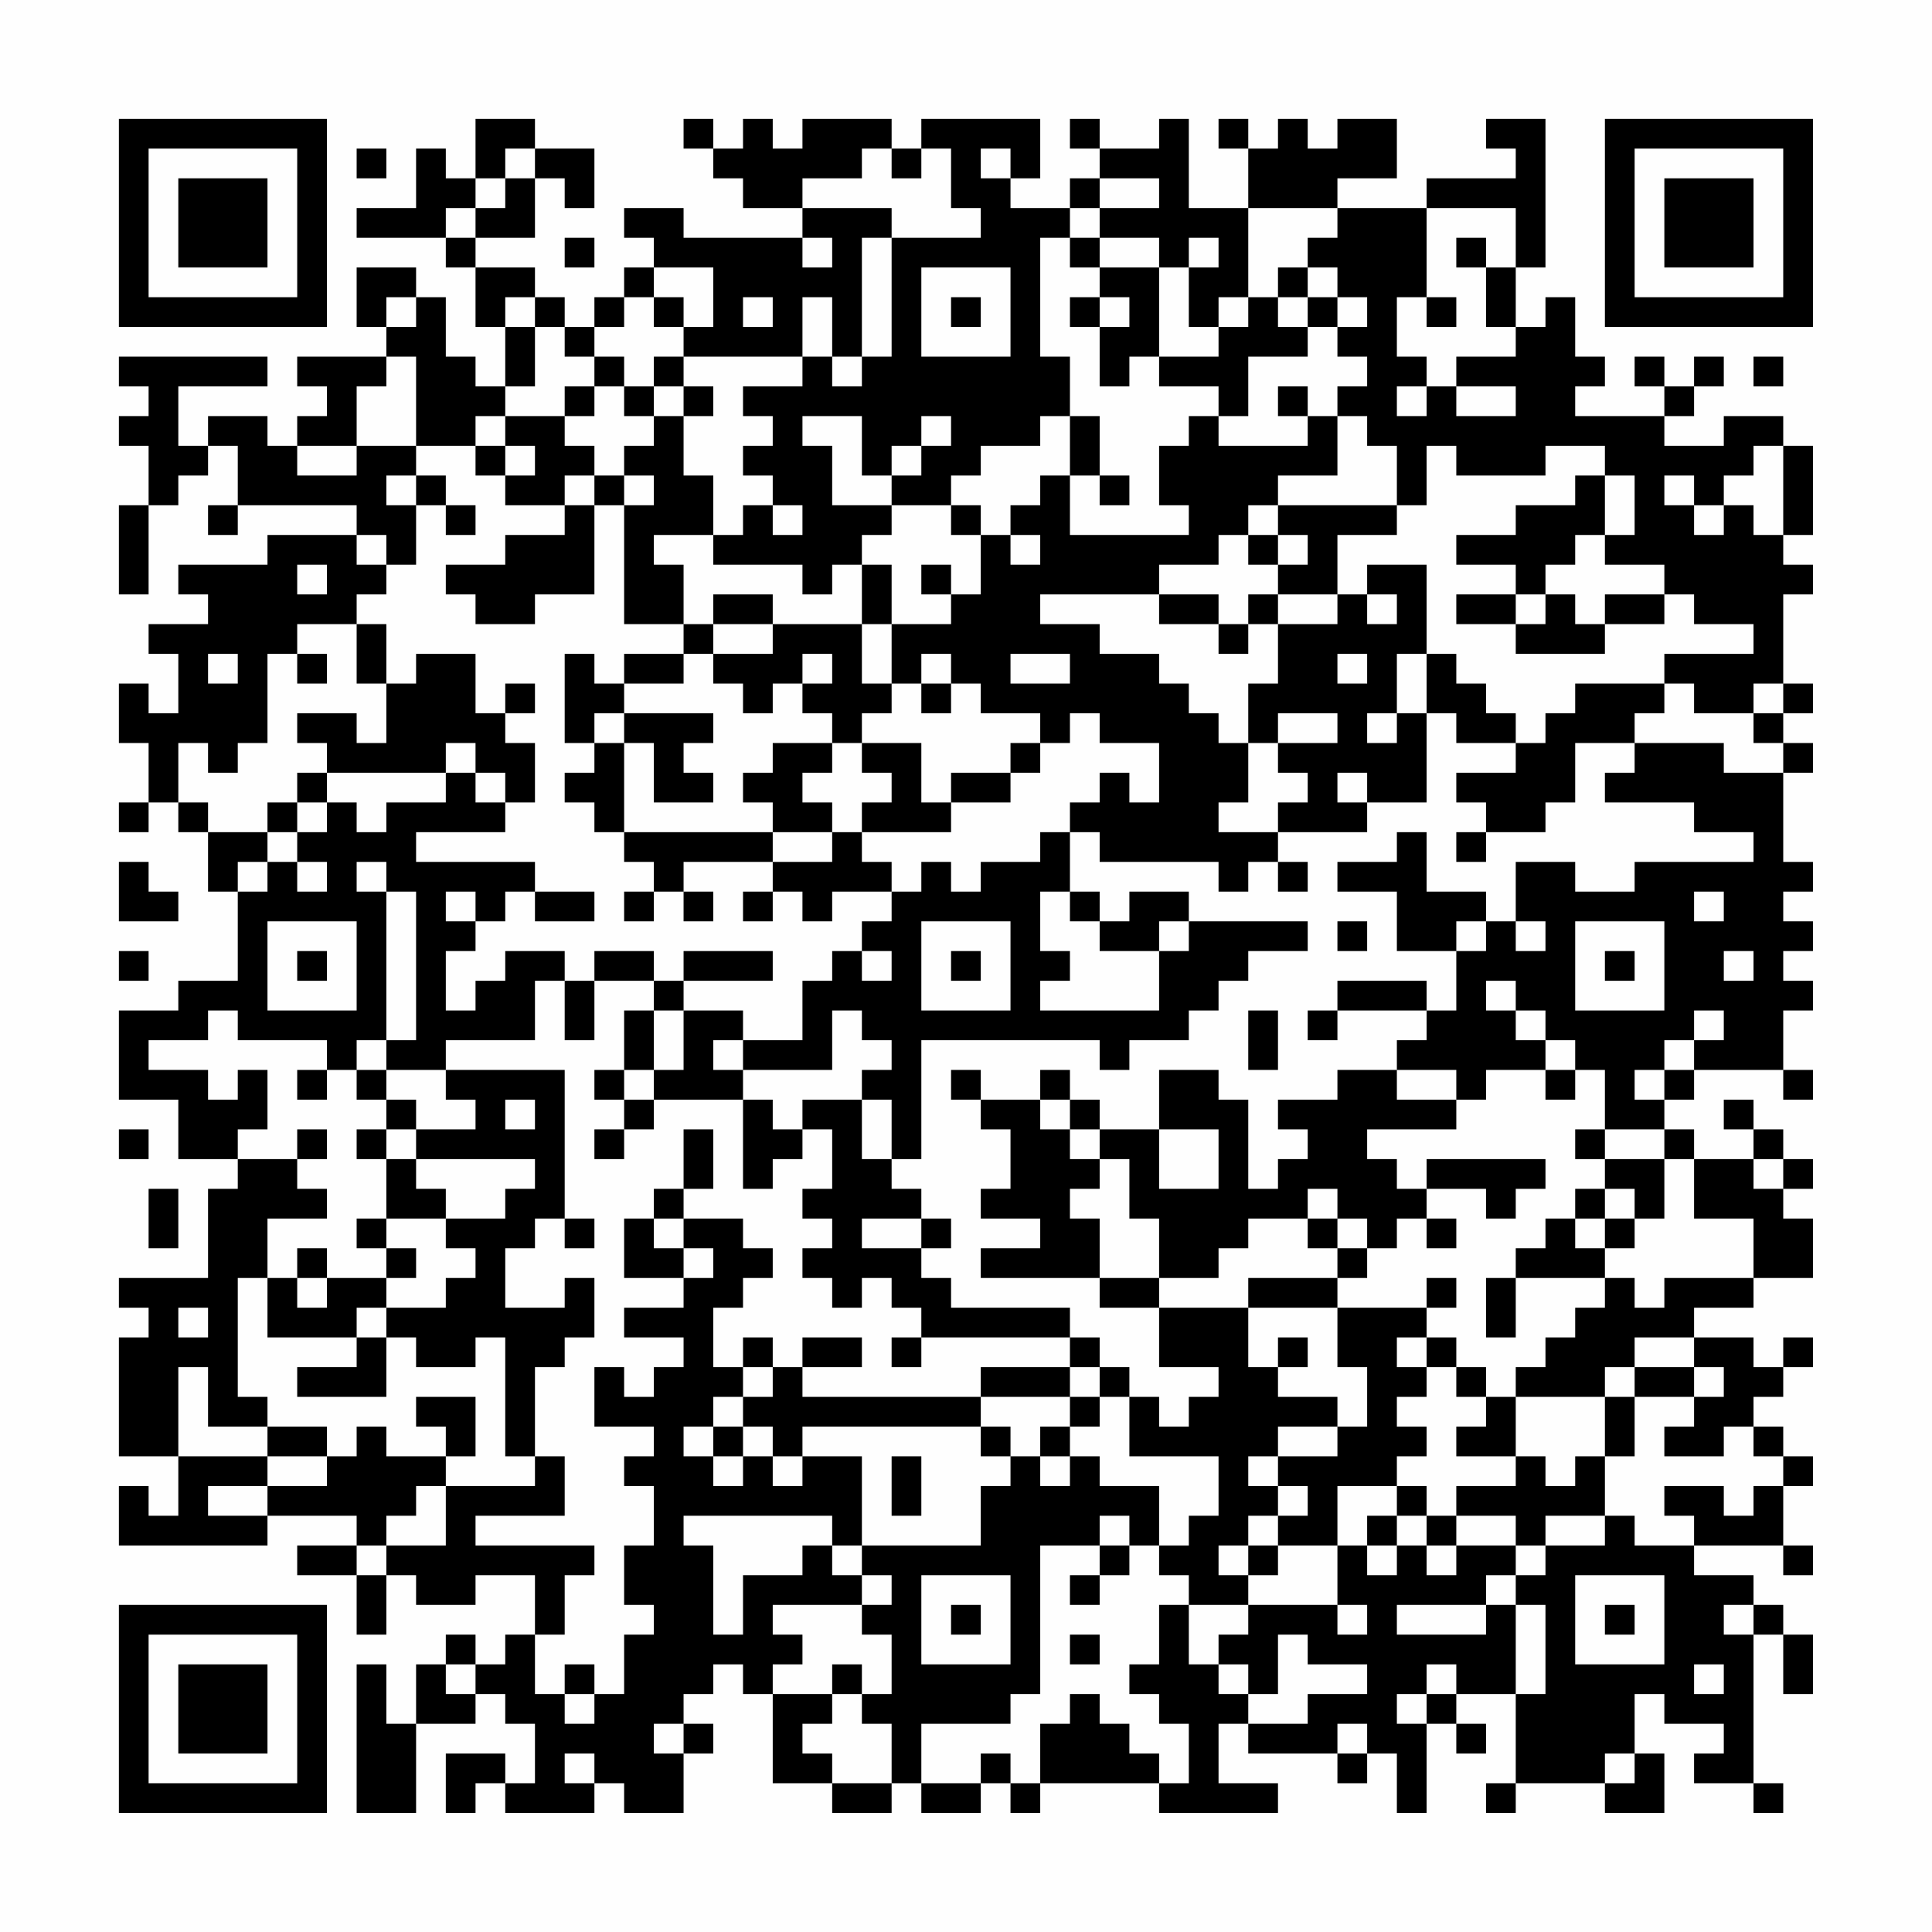 <?xml version="1.0" encoding="UTF-8"?>
<svg xmlns="http://www.w3.org/2000/svg" version="1.1" width="300" height="300" viewBox="0 0 300 300"><rect x="0" y="0" width="300" height="300" fill="#fefefe"/><g transform="scale(4.615)"><g transform="translate(4,4)"><path fill-rule="evenodd" d="M12 0L12 2L11 2L11 1L10 1L10 3L8 3L8 4L11 4L11 5L12 5L12 7L13 7L13 9L12 9L12 8L11 8L11 6L10 6L10 5L8 5L8 7L9 7L9 8L6 8L6 9L7 9L7 10L6 10L6 11L5 11L5 10L3 10L3 11L2 11L2 9L5 9L5 8L0 8L0 9L1 9L1 10L0 10L0 11L1 11L1 13L0 13L0 16L1 16L1 13L2 13L2 12L3 12L3 11L4 11L4 13L3 13L3 14L4 14L4 13L8 13L8 14L5 14L5 15L2 15L2 16L3 16L3 17L1 17L1 18L2 18L2 20L1 20L1 19L0 19L0 21L1 21L1 23L0 23L0 24L1 24L1 23L2 23L2 24L3 24L3 26L4 26L4 29L2 29L2 30L0 30L0 33L2 33L2 35L4 35L4 36L3 36L3 39L0 39L0 40L1 40L1 41L0 41L0 45L2 45L2 47L1 47L1 46L0 46L0 48L5 48L5 47L8 47L8 48L6 48L6 49L8 49L8 51L9 51L9 49L10 49L10 50L12 50L12 49L14 49L14 51L13 51L13 52L12 52L12 51L11 51L11 52L10 52L10 54L9 54L9 52L8 52L8 57L10 57L10 54L12 54L12 53L13 53L13 54L14 54L14 56L13 56L13 55L11 55L11 57L12 57L12 56L13 56L13 57L16 57L16 56L17 56L17 57L19 57L19 55L20 55L20 54L19 54L19 53L20 53L20 52L21 52L21 53L22 53L22 56L24 56L24 57L26 57L26 56L27 56L27 57L29 57L29 56L30 56L30 57L31 57L31 56L35 56L35 57L39 57L39 56L37 56L37 54L38 54L38 55L41 55L41 56L42 56L42 55L43 55L43 57L44 57L44 54L45 54L45 55L46 55L46 54L45 54L45 53L47 53L47 56L46 56L46 57L47 57L47 56L50 56L50 57L52 57L52 55L51 55L51 53L52 53L52 54L54 54L54 55L53 55L53 56L55 56L55 57L56 57L56 56L55 56L55 51L56 51L56 53L57 53L57 51L56 51L56 50L55 50L55 49L53 49L53 48L56 48L56 49L57 49L57 48L56 48L56 46L57 46L57 45L56 45L56 44L55 44L55 43L56 43L56 42L57 42L57 41L56 41L56 42L55 42L55 41L53 41L53 40L55 40L55 39L57 39L57 37L56 37L56 36L57 36L57 35L56 35L56 34L55 34L55 33L54 33L54 34L55 34L55 35L53 35L53 34L52 34L52 33L53 33L53 32L56 32L56 33L57 33L57 32L56 32L56 30L57 30L57 29L56 29L56 28L57 28L57 27L56 27L56 26L57 26L57 25L56 25L56 22L57 22L57 21L56 21L56 20L57 20L57 19L56 19L56 16L57 16L57 15L56 15L56 14L57 14L57 11L56 11L56 10L54 10L54 11L52 11L52 10L53 10L53 9L54 9L54 8L53 8L53 9L52 9L52 8L51 8L51 9L52 9L52 10L49 10L49 9L50 9L50 8L49 8L49 6L48 6L48 7L47 7L47 5L48 5L48 0L46 0L46 1L47 1L47 2L44 2L44 3L41 3L41 2L43 2L43 0L41 0L41 1L40 1L40 0L39 0L39 1L38 1L38 0L37 0L37 1L38 1L38 3L36 3L36 0L35 0L35 1L33 1L33 0L32 0L32 1L33 1L33 2L32 2L32 3L30 3L30 2L31 2L31 0L27 0L27 1L26 1L26 0L23 0L23 1L22 1L22 0L21 0L21 1L20 1L20 0L19 0L19 1L20 1L20 2L21 2L21 3L23 3L23 4L19 4L19 3L17 3L17 4L18 4L18 5L17 5L17 6L16 6L16 7L15 7L15 6L14 6L14 5L12 5L12 4L14 4L14 2L15 2L15 3L16 3L16 1L14 1L14 0ZM8 1L8 2L9 2L9 1ZM13 1L13 2L12 2L12 3L11 3L11 4L12 4L12 3L13 3L13 2L14 2L14 1ZM25 1L25 2L23 2L23 3L26 3L26 4L25 4L25 8L24 8L24 6L23 6L23 8L19 8L19 7L20 7L20 5L18 5L18 6L17 6L17 7L16 7L16 8L15 8L15 7L14 7L14 6L13 6L13 7L14 7L14 9L13 9L13 10L12 10L12 11L10 11L10 8L9 8L9 9L8 9L8 11L6 11L6 12L8 12L8 11L10 11L10 12L9 12L9 13L10 13L10 15L9 15L9 14L8 14L8 15L9 15L9 16L8 16L8 17L6 17L6 18L5 18L5 21L4 21L4 22L3 22L3 21L2 21L2 23L3 23L3 24L5 24L5 25L4 25L4 26L5 26L5 25L6 25L6 26L7 26L7 25L6 25L6 24L7 24L7 23L8 23L8 24L9 24L9 23L11 23L11 22L12 22L12 23L13 23L13 24L10 24L10 25L14 25L14 26L13 26L13 27L12 27L12 26L11 26L11 27L12 27L12 28L11 28L11 30L12 30L12 29L13 29L13 28L15 28L15 29L14 29L14 31L11 31L11 32L9 32L9 31L10 31L10 26L9 26L9 25L8 25L8 26L9 26L9 31L8 31L8 32L7 32L7 31L4 31L4 30L3 30L3 31L1 31L1 32L3 32L3 33L4 33L4 32L5 32L5 34L4 34L4 35L6 35L6 36L7 36L7 37L5 37L5 39L4 39L4 43L5 43L5 44L3 44L3 42L2 42L2 45L5 45L5 46L3 46L3 47L5 47L5 46L7 46L7 45L8 45L8 44L9 44L9 45L11 45L11 46L10 46L10 47L9 47L9 48L8 48L8 49L9 49L9 48L11 48L11 46L14 46L14 45L15 45L15 47L12 47L12 48L16 48L16 49L15 49L15 51L14 51L14 53L15 53L15 54L16 54L16 53L17 53L17 51L18 51L18 50L17 50L17 48L18 48L18 46L17 46L17 45L18 45L18 44L16 44L16 42L17 42L17 43L18 43L18 42L19 42L19 41L17 41L17 40L19 40L19 39L20 39L20 38L19 38L19 37L21 37L21 38L22 38L22 39L21 39L21 40L20 40L20 42L21 42L21 43L20 43L20 44L19 44L19 45L20 45L20 46L21 46L21 45L22 45L22 46L23 46L23 45L25 45L25 48L24 48L24 47L19 47L19 48L20 48L20 51L21 51L21 49L23 49L23 48L24 48L24 49L25 49L25 50L22 50L22 51L23 51L23 52L22 52L22 53L24 53L24 54L23 54L23 55L24 55L24 56L26 56L26 54L25 54L25 53L26 53L26 51L25 51L25 50L26 50L26 49L25 49L25 48L29 48L29 46L30 46L30 45L31 45L31 46L32 46L32 45L33 45L33 46L35 46L35 48L34 48L34 47L33 47L33 48L31 48L31 53L30 53L30 54L27 54L27 56L29 56L29 55L30 55L30 56L31 56L31 54L32 54L32 53L33 53L33 54L34 54L34 55L35 55L35 56L36 56L36 54L35 54L35 53L34 53L34 52L35 52L35 50L36 50L36 52L37 52L37 53L38 53L38 54L40 54L40 53L42 53L42 52L40 52L40 51L39 51L39 53L38 53L38 52L37 52L37 51L38 51L38 50L41 50L41 51L42 51L42 50L41 50L41 48L42 48L42 49L43 49L43 48L44 48L44 49L45 49L45 48L47 48L47 49L46 49L46 50L43 50L43 51L46 51L46 50L47 50L47 53L48 53L48 50L47 50L47 49L48 49L48 48L50 48L50 47L51 47L51 48L53 48L53 47L52 47L52 46L54 46L54 47L55 47L55 46L56 46L56 45L55 45L55 44L54 44L54 45L52 45L52 44L53 44L53 43L54 43L54 42L53 42L53 41L51 41L51 42L50 42L50 43L47 43L47 42L48 42L48 41L49 41L49 40L50 40L50 39L51 39L51 40L52 40L52 39L55 39L55 37L53 37L53 35L52 35L52 34L50 34L50 32L49 32L49 31L48 31L48 30L47 30L47 29L46 29L46 30L47 30L47 31L48 31L48 32L46 32L46 33L45 33L45 32L43 32L43 31L44 31L44 30L45 30L45 28L46 28L46 27L47 27L47 28L48 28L48 27L47 27L47 25L49 25L49 26L51 26L51 25L55 25L55 24L53 24L53 23L50 23L50 22L51 22L51 21L54 21L54 22L56 22L56 21L55 21L55 20L56 20L56 19L55 19L55 20L53 20L53 19L52 19L52 18L55 18L55 17L53 17L53 16L52 16L52 15L50 15L50 14L51 14L51 12L50 12L50 11L48 11L48 12L45 12L45 11L44 11L44 13L43 13L43 11L42 11L42 10L41 10L41 9L42 9L42 8L41 8L41 7L42 7L42 6L41 6L41 5L40 5L40 4L41 4L41 3L38 3L38 6L37 6L37 7L36 7L36 5L37 5L37 4L36 4L36 5L35 5L35 4L33 4L33 3L35 3L35 2L33 2L33 3L32 3L32 4L31 4L31 8L32 8L32 10L31 10L31 11L29 11L29 12L28 12L28 13L26 13L26 12L27 12L27 11L28 11L28 10L27 10L27 11L26 11L26 12L25 12L25 10L23 10L23 11L24 11L24 13L26 13L26 14L25 14L25 15L24 15L24 16L23 16L23 15L20 15L20 14L21 14L21 13L22 13L22 14L23 14L23 13L22 13L22 12L21 12L21 11L22 11L22 10L21 10L21 9L23 9L23 8L24 8L24 9L25 9L25 8L26 8L26 4L29 4L29 3L28 3L28 1L27 1L27 2L26 2L26 1ZM29 1L29 2L30 2L30 1ZM44 3L44 6L43 6L43 8L44 8L44 9L43 9L43 10L44 10L44 9L45 9L45 10L47 10L47 9L45 9L45 8L47 8L47 7L46 7L46 5L47 5L47 3ZM15 4L15 5L16 5L16 4ZM23 4L23 5L24 5L24 4ZM32 4L32 5L33 5L33 6L32 6L32 7L33 7L33 9L34 9L34 8L35 8L35 9L37 9L37 10L36 10L36 11L35 11L35 13L36 13L36 14L32 14L32 12L33 12L33 13L34 13L34 12L33 12L33 10L32 10L32 12L31 12L31 13L30 13L30 14L29 14L29 13L28 13L28 14L29 14L29 16L28 16L28 15L27 15L27 16L28 16L28 17L26 17L26 15L25 15L25 17L22 17L22 16L20 16L20 17L19 17L19 15L18 15L18 14L20 14L20 12L19 12L19 10L20 10L20 9L19 9L19 8L18 8L18 9L17 9L17 8L16 8L16 9L15 9L15 10L13 10L13 11L12 11L12 12L13 12L13 13L15 13L15 14L13 14L13 15L11 15L11 16L12 16L12 17L14 17L14 16L16 16L16 13L17 13L17 17L19 17L19 18L17 18L17 19L16 19L16 18L15 18L15 21L16 21L16 22L15 22L15 23L16 23L16 24L17 24L17 25L18 25L18 26L17 26L17 27L18 27L18 26L19 26L19 27L20 27L20 26L19 26L19 25L22 25L22 26L21 26L21 27L22 27L22 26L23 26L23 27L24 27L24 26L26 26L26 27L25 27L25 28L24 28L24 29L23 29L23 31L21 31L21 30L19 30L19 29L22 29L22 28L19 28L19 29L18 29L18 28L16 28L16 29L15 29L15 31L16 31L16 29L18 29L18 30L17 30L17 32L16 32L16 33L17 33L17 34L16 34L16 35L17 35L17 34L18 34L18 33L21 33L21 36L22 36L22 35L23 35L23 34L24 34L24 36L23 36L23 37L24 37L24 38L23 38L23 39L24 39L24 40L25 40L25 39L26 39L26 40L27 40L27 41L26 41L26 42L27 42L27 41L32 41L32 42L29 42L29 43L23 43L23 42L25 42L25 41L23 41L23 42L22 42L22 41L21 41L21 42L22 42L22 43L21 43L21 44L20 44L20 45L21 45L21 44L22 44L22 45L23 45L23 44L29 44L29 45L30 45L30 44L29 44L29 43L32 43L32 44L31 44L31 45L32 45L32 44L33 44L33 43L34 43L34 45L37 45L37 47L36 47L36 48L35 48L35 49L36 49L36 50L38 50L38 49L39 49L39 48L41 48L41 46L43 46L43 47L42 47L42 48L43 48L43 47L44 47L44 48L45 48L45 47L47 47L47 48L48 48L48 47L50 47L50 45L51 45L51 43L53 43L53 42L51 42L51 43L50 43L50 45L49 45L49 46L48 46L48 45L47 45L47 43L46 43L46 42L45 42L45 41L44 41L44 40L45 40L45 39L44 39L44 40L41 40L41 39L42 39L42 38L43 38L43 37L44 37L44 38L45 38L45 37L44 37L44 36L46 36L46 37L47 37L47 36L48 36L48 35L44 35L44 36L43 36L43 35L42 35L42 34L45 34L45 33L43 33L43 32L41 32L41 33L39 33L39 34L40 34L40 35L39 35L39 36L38 36L38 33L37 33L37 32L35 32L35 34L33 34L33 33L32 33L32 32L31 32L31 33L29 33L29 32L28 32L28 33L29 33L29 34L30 34L30 36L29 36L29 37L31 37L31 38L29 38L29 39L33 39L33 40L35 40L35 42L37 42L37 43L36 43L36 44L35 44L35 43L34 43L34 42L33 42L33 41L32 41L32 40L28 40L28 39L27 39L27 38L28 38L28 37L27 37L27 36L26 36L26 35L27 35L27 31L33 31L33 32L34 32L34 31L36 31L36 30L37 30L37 29L38 29L38 28L40 28L40 27L36 27L36 26L34 26L34 27L33 27L33 26L32 26L32 24L33 24L33 25L37 25L37 26L38 26L38 25L39 25L39 26L40 26L40 25L39 25L39 24L42 24L42 23L44 23L44 20L45 20L45 21L47 21L47 22L45 22L45 23L46 23L46 24L45 24L45 25L46 25L46 24L48 24L48 23L49 23L49 21L51 21L51 20L52 20L52 19L49 19L49 20L48 20L48 21L47 21L47 20L46 20L46 19L45 19L45 18L44 18L44 15L42 15L42 16L41 16L41 14L43 14L43 13L39 13L39 12L41 12L41 10L40 10L40 9L39 9L39 10L40 10L40 11L37 11L37 10L38 10L38 8L40 8L40 7L41 7L41 6L40 6L40 5L39 5L39 6L38 6L38 7L37 7L37 8L35 8L35 5L33 5L33 4ZM45 4L45 5L46 5L46 4ZM27 5L27 8L30 8L30 5ZM9 6L9 7L10 7L10 6ZM18 6L18 7L19 7L19 6ZM21 6L21 7L22 7L22 6ZM28 6L28 7L29 7L29 6ZM33 6L33 7L34 7L34 6ZM39 6L39 7L40 7L40 6ZM44 6L44 7L45 7L45 6ZM55 8L55 9L56 9L56 8ZM16 9L16 10L15 10L15 11L16 11L16 12L15 12L15 13L16 13L16 12L17 12L17 13L18 13L18 12L17 12L17 11L18 11L18 10L19 10L19 9L18 9L18 10L17 10L17 9ZM13 11L13 12L14 12L14 11ZM55 11L55 12L54 12L54 13L53 13L53 12L52 12L52 13L53 13L53 14L54 14L54 13L55 13L55 14L56 14L56 11ZM10 12L10 13L11 13L11 14L12 14L12 13L11 13L11 12ZM49 12L49 13L47 13L47 14L45 14L45 15L47 15L47 16L45 16L45 17L47 17L47 18L50 18L50 17L52 17L52 16L50 16L50 17L49 17L49 16L48 16L48 15L49 15L49 14L50 14L50 12ZM38 13L38 14L37 14L37 15L35 15L35 16L31 16L31 17L33 17L33 18L35 18L35 19L36 19L36 20L37 20L37 21L38 21L38 23L37 23L37 24L39 24L39 23L40 23L40 22L39 22L39 21L41 21L41 20L39 20L39 21L38 21L38 19L39 19L39 17L41 17L41 16L39 16L39 15L40 15L40 14L39 14L39 13ZM30 14L30 15L31 15L31 14ZM38 14L38 15L39 15L39 14ZM6 15L6 16L7 16L7 15ZM35 16L35 17L37 17L37 18L38 18L38 17L39 17L39 16L38 16L38 17L37 17L37 16ZM42 16L42 17L43 17L43 16ZM47 16L47 17L48 17L48 16ZM8 17L8 19L9 19L9 21L8 21L8 20L6 20L6 21L7 21L7 22L6 22L6 23L5 23L5 24L6 24L6 23L7 23L7 22L11 22L11 21L12 21L12 22L13 22L13 23L14 23L14 21L13 21L13 20L14 20L14 19L13 19L13 20L12 20L12 18L10 18L10 19L9 19L9 17ZM20 17L20 18L19 18L19 19L17 19L17 20L16 20L16 21L17 21L17 24L22 24L22 25L24 25L24 24L25 24L25 25L26 25L26 26L27 26L27 25L28 25L28 26L29 26L29 25L31 25L31 24L32 24L32 23L33 23L33 22L34 22L34 23L35 23L35 21L33 21L33 20L32 20L32 21L31 21L31 20L29 20L29 19L28 19L28 18L27 18L27 19L26 19L26 17L25 17L25 19L26 19L26 20L25 20L25 21L24 21L24 20L23 20L23 19L24 19L24 18L23 18L23 19L22 19L22 20L21 20L21 19L20 19L20 18L22 18L22 17ZM3 18L3 19L4 19L4 18ZM6 18L6 19L7 19L7 18ZM30 18L30 19L32 19L32 18ZM41 18L41 19L42 19L42 18ZM43 18L43 20L42 20L42 21L43 21L43 20L44 20L44 18ZM27 19L27 20L28 20L28 19ZM17 20L17 21L18 21L18 23L20 23L20 22L19 22L19 21L20 21L20 20ZM22 21L22 22L21 22L21 23L22 23L22 24L24 24L24 23L23 23L23 22L24 22L24 21ZM25 21L25 22L26 22L26 23L25 23L25 24L28 24L28 23L30 23L30 22L31 22L31 21L30 21L30 22L28 22L28 23L27 23L27 21ZM41 22L41 23L42 23L42 22ZM43 24L43 25L41 25L41 26L43 26L43 28L45 28L45 27L46 27L46 26L44 26L44 24ZM0 25L0 27L2 27L2 26L1 26L1 25ZM14 26L14 27L16 27L16 26ZM31 26L31 28L32 28L32 29L31 29L31 30L35 30L35 28L36 28L36 27L35 27L35 28L33 28L33 27L32 27L32 26ZM53 26L53 27L54 27L54 26ZM5 27L5 30L8 30L8 27ZM27 27L27 30L30 30L30 27ZM41 27L41 28L42 28L42 27ZM49 27L49 30L52 30L52 27ZM0 28L0 29L1 29L1 28ZM6 28L6 29L7 29L7 28ZM25 28L25 29L26 29L26 28ZM28 28L28 29L29 29L29 28ZM50 28L50 29L51 29L51 28ZM54 28L54 29L55 29L55 28ZM41 29L41 30L40 30L40 31L41 31L41 30L44 30L44 29ZM18 30L18 32L17 32L17 33L18 33L18 32L19 32L19 30ZM24 30L24 32L21 32L21 31L20 31L20 32L21 32L21 33L22 33L22 34L23 34L23 33L25 33L25 35L26 35L26 33L25 33L25 32L26 32L26 31L25 31L25 30ZM38 30L38 32L39 32L39 30ZM53 30L53 31L52 31L52 32L51 32L51 33L52 33L52 32L53 32L53 31L54 31L54 30ZM6 32L6 33L7 33L7 32ZM8 32L8 33L9 33L9 34L8 34L8 35L9 35L9 37L8 37L8 38L9 38L9 39L7 39L7 38L6 38L6 39L5 39L5 41L8 41L8 42L6 42L6 43L9 43L9 41L10 41L10 42L12 42L12 41L13 41L13 45L14 45L14 42L15 42L15 41L16 41L16 39L15 39L15 40L13 40L13 38L14 38L14 37L15 37L15 38L16 38L16 37L15 37L15 32L11 32L11 33L12 33L12 34L10 34L10 33L9 33L9 32ZM48 32L48 33L49 33L49 32ZM13 33L13 34L14 34L14 33ZM31 33L31 34L32 34L32 35L33 35L33 36L32 36L32 37L33 37L33 39L35 39L35 40L38 40L38 42L39 42L39 43L41 43L41 44L39 44L39 45L38 45L38 46L39 46L39 47L38 47L38 48L37 48L37 49L38 49L38 48L39 48L39 47L40 47L40 46L39 46L39 45L41 45L41 44L42 44L42 42L41 42L41 40L38 40L38 39L41 39L41 38L42 38L42 37L41 37L41 36L40 36L40 37L38 37L38 38L37 38L37 39L35 39L35 37L34 37L34 35L33 35L33 34L32 34L32 33ZM0 34L0 35L1 35L1 34ZM6 34L6 35L7 35L7 34ZM9 34L9 35L10 35L10 36L11 36L11 37L9 37L9 38L10 38L10 39L9 39L9 40L8 40L8 41L9 41L9 40L11 40L11 39L12 39L12 38L11 38L11 37L13 37L13 36L14 36L14 35L10 35L10 34ZM19 34L19 36L18 36L18 37L17 37L17 39L19 39L19 38L18 38L18 37L19 37L19 36L20 36L20 34ZM35 34L35 36L37 36L37 34ZM49 34L49 35L50 35L50 36L49 36L49 37L48 37L48 38L47 38L47 39L46 39L46 41L47 41L47 39L50 39L50 38L51 38L51 37L52 37L52 35L50 35L50 34ZM55 35L55 36L56 36L56 35ZM1 36L1 38L2 38L2 36ZM50 36L50 37L49 37L49 38L50 38L50 37L51 37L51 36ZM25 37L25 38L27 38L27 37ZM40 37L40 38L41 38L41 37ZM6 39L6 40L7 40L7 39ZM2 40L2 41L3 41L3 40ZM39 41L39 42L40 42L40 41ZM43 41L43 42L44 42L44 43L43 43L43 44L44 44L44 45L43 45L43 46L44 46L44 47L45 47L45 46L47 46L47 45L45 45L45 44L46 44L46 43L45 43L45 42L44 42L44 41ZM32 42L32 43L33 43L33 42ZM10 43L10 44L11 44L11 45L12 45L12 43ZM5 44L5 45L7 45L7 44ZM26 45L26 47L27 47L27 45ZM33 48L33 49L32 49L32 50L33 50L33 49L34 49L34 48ZM27 49L27 52L30 52L30 49ZM49 49L49 52L52 52L52 49ZM28 50L28 51L29 51L29 50ZM50 50L50 51L51 51L51 50ZM54 50L54 51L55 51L55 50ZM32 51L32 52L33 52L33 51ZM11 52L11 53L12 53L12 52ZM15 52L15 53L16 53L16 52ZM24 52L24 53L25 53L25 52ZM44 52L44 53L43 53L43 54L44 54L44 53L45 53L45 52ZM53 52L53 53L54 53L54 52ZM18 54L18 55L19 55L19 54ZM41 54L41 55L42 55L42 54ZM15 55L15 56L16 56L16 55ZM50 55L50 56L51 56L51 55ZM0 0L0 7L7 7L7 0ZM1 1L1 6L6 6L6 1ZM2 2L2 5L5 5L5 2ZM50 0L50 7L57 7L57 0ZM51 1L51 6L56 6L56 1ZM52 2L52 5L55 5L55 2ZM0 50L0 57L7 57L7 50ZM1 51L1 56L6 56L6 51ZM2 52L2 55L5 55L5 52Z" fill="#000000"/></g></g></svg>
